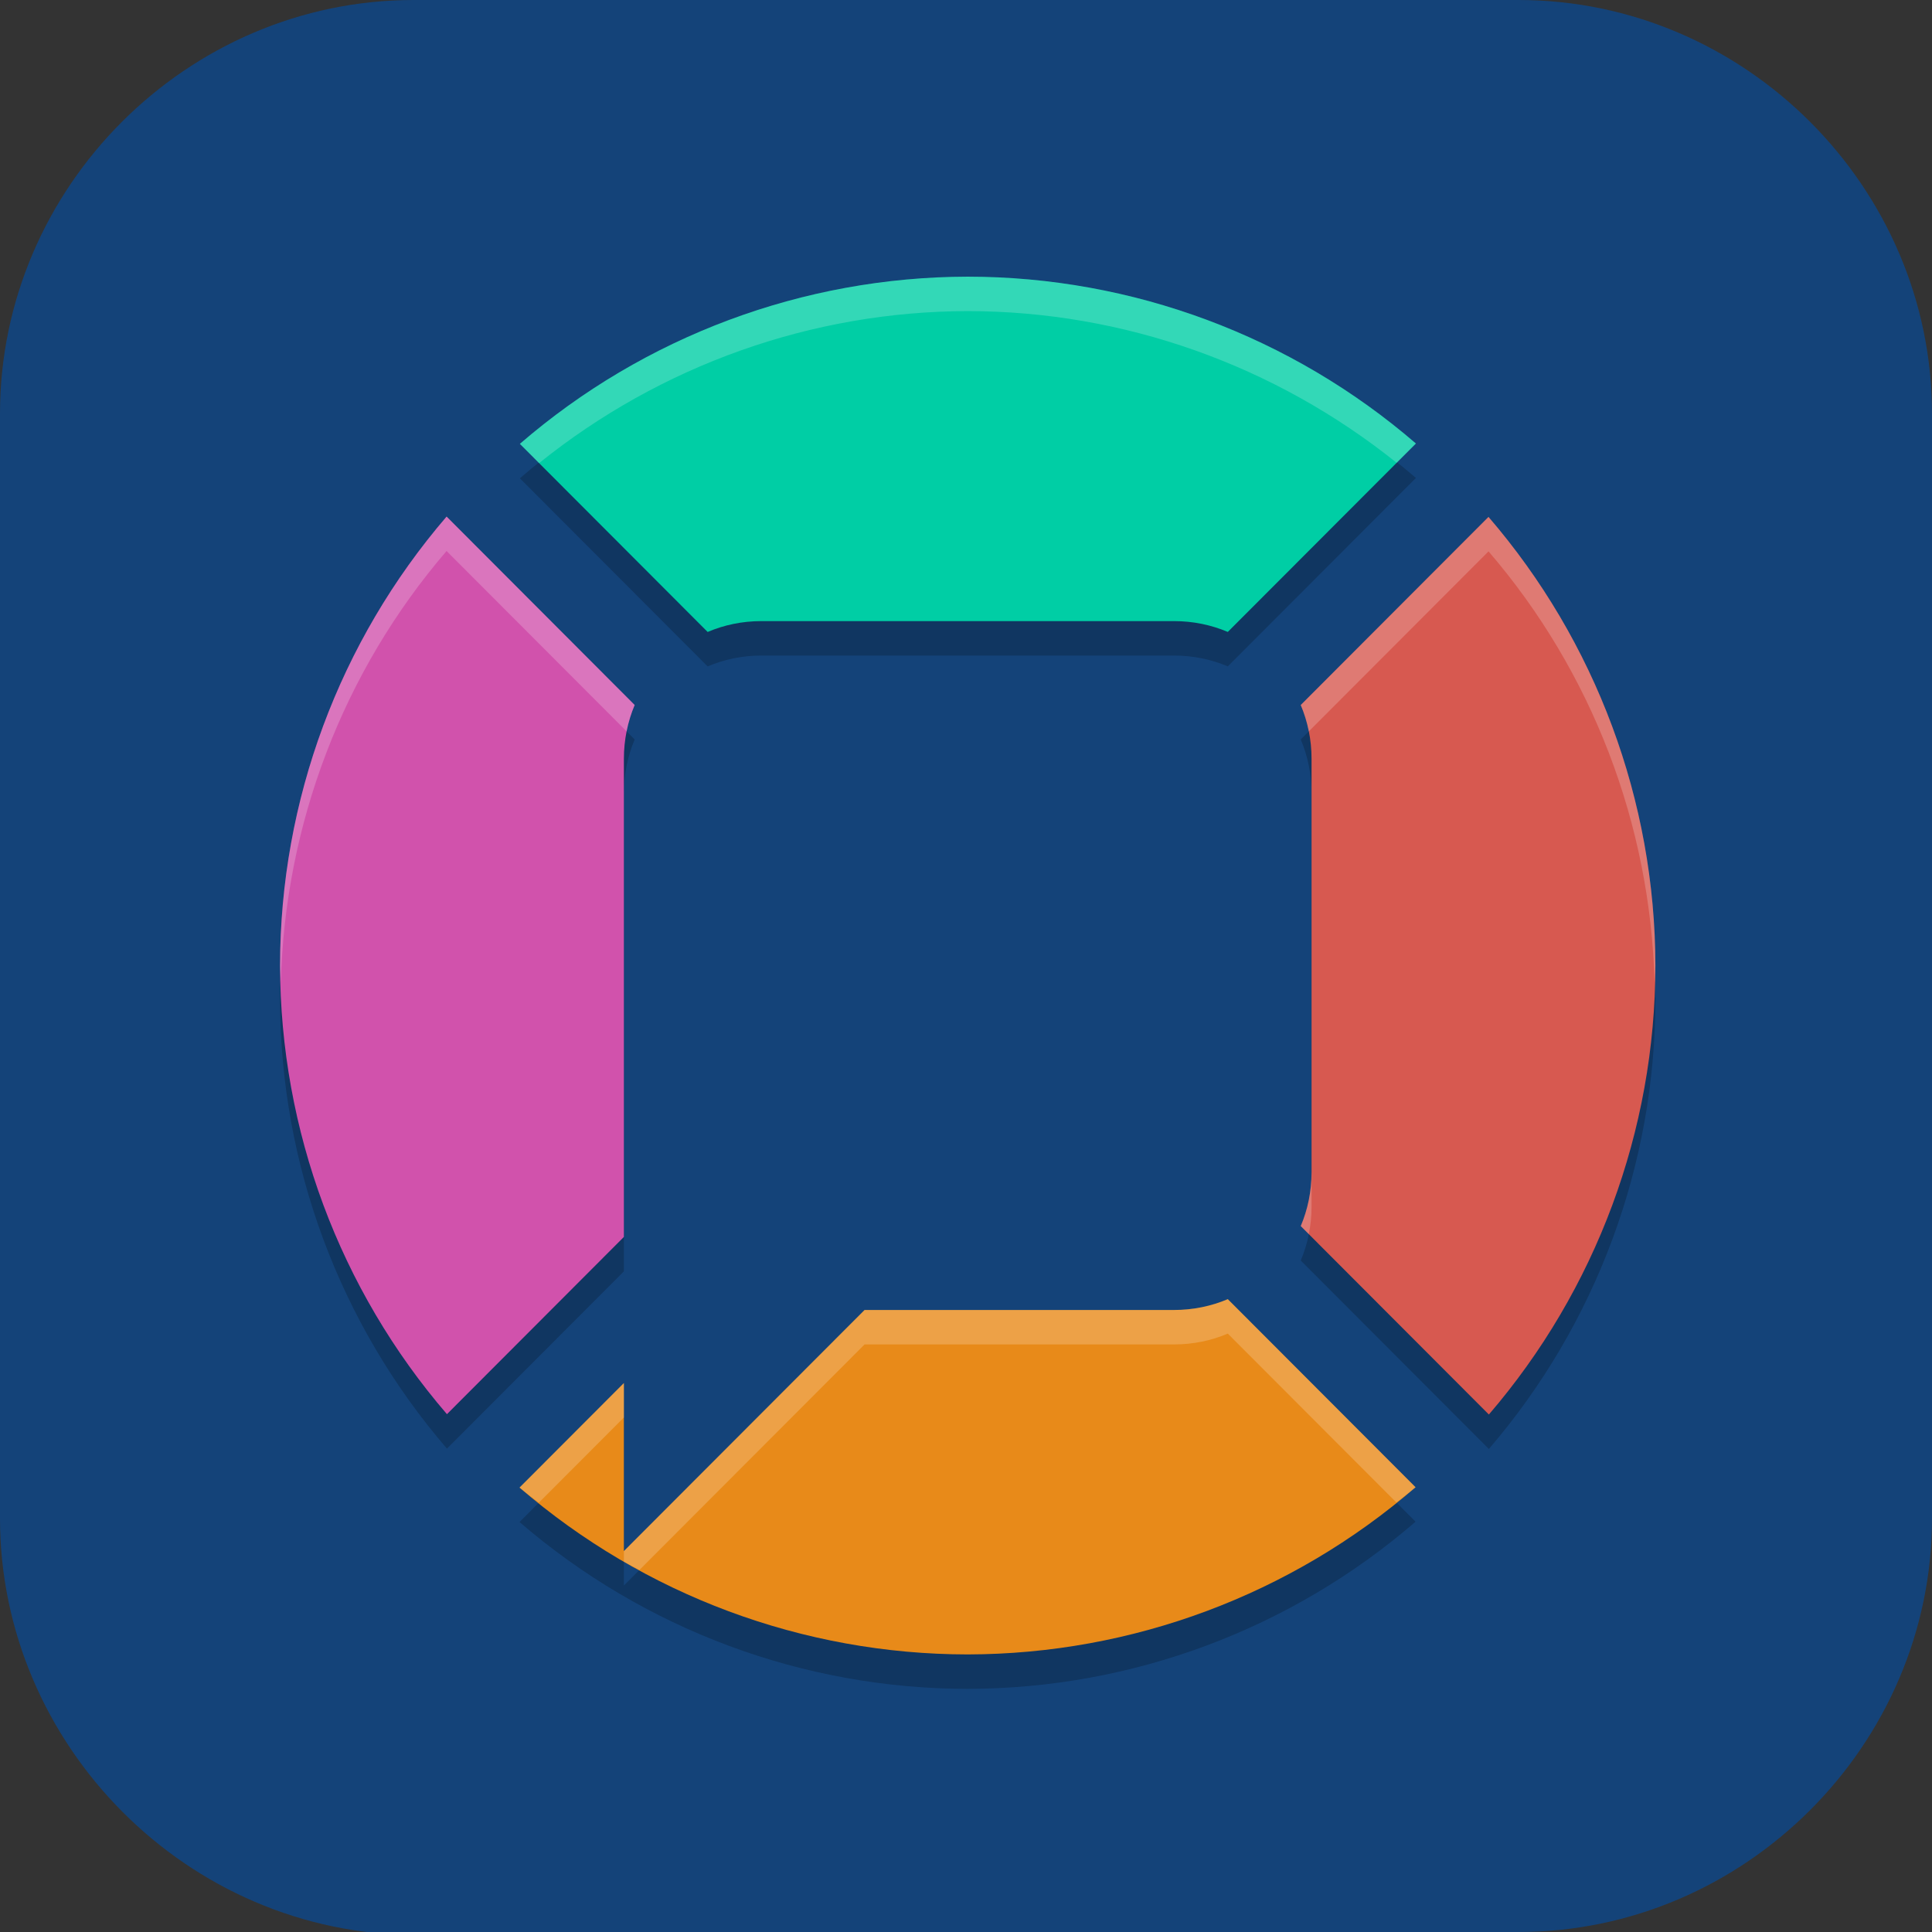 <?xml version="1.0" encoding="UTF-8" standalone="no"?>
<svg
   id="_图层_1"
   version="1.1"
   viewBox="0 0 64 64" width="22" height="22"
   sodipodi:docname="ocsstore.svg"
   xml:space="preserve"
   inkscape:version="1.4 (e7c3feb100, 2024-10-09)"
   xmlns:inkscape="http://www.inkscape.org/namespaces/inkscape"
   xmlns:sodipodi="http://sodipodi.sourceforge.net/DTD/sodipodi-0.dtd"
   xmlns="http://www.w3.org/2000/svg"
   xmlns:svg="http://www.w3.org/2000/svg"><rect x="0" y="0" width="64" height="64" fill="#333333" stroke="none"/><sodipodi:namedview
     id="namedview26"
     pagecolor="#505050"
     bordercolor="#eeeeee"
     borderopacity="1"
     inkscape:showpageshadow="0"
     inkscape:pageopacity="0"
     inkscape:pagecheckerboard="0"
     inkscape:deskcolor="#505050"
     inkscape:zoom="10.6875"
     inkscape:cx="32"
     inkscape:cy="39.48538"
     inkscape:window-width="1920"
     inkscape:window-height="939"
     inkscape:window-x="0"
     inkscape:window-y="34"
     inkscape:window-maximized="1"
     inkscape:current-layer="_图层_1"
     showguides="true"><sodipodi:guide
       position="24.129,43.689"
       orientation="1,0"
       id="guide47"
       inkscape:locked="false" /><sodipodi:guide
       position="39.991,54.529"
       orientation="1,0"
       id="guide48"
       inkscape:locked="false" /><sodipodi:guide
       position="31.295,46.979"
       orientation="0,-1"
       id="guide49"
       inkscape:locked="false" /><sodipodi:guide
       position="22.408,30.744"
       orientation="0,-1"
       id="guide50"
       inkscape:locked="false" /></sodipodi:namedview><!-- Generator: Adobe Illustrator 29.0.1, SVG Export Plug-In . SVG Version: 2.1.0 Build 192)  --><defs
     id="defs6"><style
       id="style1">
      .st0 {
        fill-opacity: .5;
      }

      .st0, .st1, .st2, .st3, .st4, .st5, .st6, .st7 {
        fill: #fff;
      }

      .st8 {
        fill: #133c9a;
      }

      .st2, .st9 {
        display: none;
      }

      .st3 {
        fill-opacity: .2;
      }

      .st4 {
        fill-opacity: .9;
      }

      .st10 {
        fill: #3370ff;
      }

      .st11 {
        fill: url(#_未命名的渐变_3);
      }

      .st12 {
        fill: url(#_未命名的渐变);
      }

      .st5 {
        fill-opacity: .3;
      }

      .st6 {
        fill-opacity: 0;
      }

      .st7 {
        fill-opacity: .7;
      }

      .st13 {
        fill: #00d6b9;
      }

      .st14 {
        fill: url(#_未命名的渐变_2);
      }
    </style><radialGradient
       id="_未命名的渐变"
       data-name="未命名的渐变"
       cx="123.9"
       cy="-40.2"
       fx="123.9"
       fy="-40.2"
       r="59.4"
       gradientTransform="translate(-26.8 25.5) scale(.6 -.7)"
       gradientUnits="userSpaceOnUse"><stop
         offset="0"
         stop-color="#db202e"
         id="stop1" /><stop
         offset="1"
         stop-color="#e01b24"
         id="stop2" /></radialGradient><radialGradient
       id="_未命名的渐变_2"
       data-name="未命名的渐变 2"
       cx="67.6"
       cy="26.8"
       fx="67.6"
       fy="26.8"
       r="105.2"
       gradientTransform="translate(-26.6 25.3) scale(.6 -.7)"
       gradientUnits="userSpaceOnUse"><stop
         offset="0"
         stop-color="#ffb648"
         id="stop3" /><stop
         offset="1"
         stop-color="#ff7800"
         stop-opacity="0"
         id="stop4" /></radialGradient><radialGradient
       id="_未命名的渐变_3"
       data-name="未命名的渐变 3"
       cx="61.7"
       cy="18.6"
       fx="61.7"
       fy="18.6"
       r="68"
       gradientTransform="translate(-26.8 25.8) scale(.6 -.7)"
       gradientUnits="userSpaceOnUse"><stop
         offset="0"
         stop-color="#c64600"
         id="stop5" /><stop
         offset="1"
         stop-color="#a51d2d"
         id="stop6" /></radialGradient></defs><path
     class="st1"
     d="M47.5,64.1H13.8c-7.6,0-13.8-6.3-13.8-13.8V13.7C0,6.2,6.2,0,13.7,0h36.6c7.5,0,13.7,6.2,13.7,13.7v36.6c0,7.5-6.2,13.7-13.7,13.7h-2.9.1Z"
     id="path6"
     style="fill:#144379;fill-opacity:1" /><g
     id="g71"
     transform="matrix(1.139,0,0,1.141,-4.391,-4.527)"><path
       style="opacity:0.2"
       d="m 32,13 c -4.782,0.009 -9.404,1.73 -13.025,4.854 l 5.461,5.461 C 24.916,23.111 25.444,23 26,23 h 12 c 0.556,0 1.084,0.111 1.564,0.314 L 45.035,17.844 C 41.409,14.722 36.785,13.003 32,13 Z M 16.844,19.965 C 13.722,23.591 12.003,28.215 12,33 c 0.009,4.782 1.73,9.404 4.854,13.025 L 22,40.879 V 39 37 27 c 0,-0.556 0.111,-1.084 0.314,-1.564 z m 30.303,0.01 -5.461,5.461 C 41.889,25.915 42,26.444 42,27 v 12 c 0,0.556 -0.111,1.084 -0.314,1.564 l 5.471,5.471 C 50.278,42.409 51.997,37.785 52,33 51.992,28.218 50.27,23.596 47.146,19.975 Z M 39.564,42.686 C 39.084,42.889 38.556,43 38,43 h -9 l -7,7 V 45.121 L 18.965,48.156 C 22.591,51.278 27.215,52.997 32,53 c 4.782,-0.009 9.404,-1.73 13.025,-4.854 z"
       id="path3" /><path
       style="fill:#00cea5"
       d="m 32,12 c -4.782,0.009 -9.404,1.73 -13.025,4.854 l 5.461,5.461 C 24.916,22.111 25.444,22 26,22 h 12 c 0.556,0 1.084,0.111 1.564,0.314 L 45.035,16.844 C 41.409,13.722 36.785,12.003 32,12 Z"
       id="path4" /><path
       style="fill:#d152ac"
       d="M 16.844,18.965 C 13.722,22.591 12.003,27.215 12,32 c 0.009,4.782 1.73,9.404 4.854,13.025 L 22,39.879 V 38 36 26 c 0,-0.556 0.111,-1.084 0.314,-1.564 z"
       id="path5" /><path
       style="fill:#d75950"
       d="m 47.146,18.975 -5.461,5.461 C 41.889,24.915 42,25.444 42,26 v 12 c 0,0.556 -0.111,1.084 -0.314,1.564 l 5.471,5.471 C 50.278,41.409 51.997,36.785 52,32 51.992,27.218 50.27,22.596 47.146,18.975 Z"
       id="path6-0" /><path
       style="fill:#e88a19"
       d="M 39.564,41.686 C 39.084,41.889 38.556,42 38,42 h -9 l -7,7 V 44.121 L 18.965,47.156 C 22.591,50.278 27.215,51.997 32,52 c 4.782,-0.009 9.404,-1.73 13.025,-4.854 z"
       id="path7" /><path
       style="opacity:0.2;fill:#ffffff"
       d="m 32,12 c -4.782,0.009 -9.404,1.73 -13.025,4.854 l 0.559,0.559 C 23.067,14.578 27.456,13.008 32,13 c 4.546,0.003 8.937,1.572 12.475,4.404 L 45.035,16.844 C 41.409,13.722 36.785,12.003 32,12 Z M 16.844,18.965 C 13.722,22.591 12.003,27.215 12,32 c 2.98e-4,0.167 0.019,0.333 0.023,0.5 0.119,-4.605 1.808,-9.036 4.82,-12.535 l 5.236,5.236 c 0.053,-0.266 0.131,-0.522 0.234,-0.766 z m 30.303,0.01 -5.461,5.461 c 0.103,0.243 0.181,0.5 0.234,0.766 l 5.227,-5.227 C 50.16,23.47 51.853,27.897 51.977,32.5 51.981,32.333 52,32.168 52,32 51.992,27.218 50.27,22.596 47.146,18.975 Z M 42,38 c 0,0.556 -0.111,1.084 -0.314,1.564 l 0.234,0.234 C 41.972,39.541 42,39.274 42,39 Z m -2.436,3.686 C 39.084,41.889 38.556,42 38,42 h -9 l -7,7 v 0.307 c 0.148,0.086 0.303,0.158 0.453,0.24 L 29,43 h 9 c 0.556,0 1.084,-0.111 1.564,-0.314 l 4.902,4.902 c 0.185,-0.149 0.378,-0.286 0.559,-0.441 z M 22,44.121 18.965,47.156 c 0.181,0.156 0.375,0.291 0.561,0.439 L 22,45.121 Z"
       id="path9" /></g></svg>
